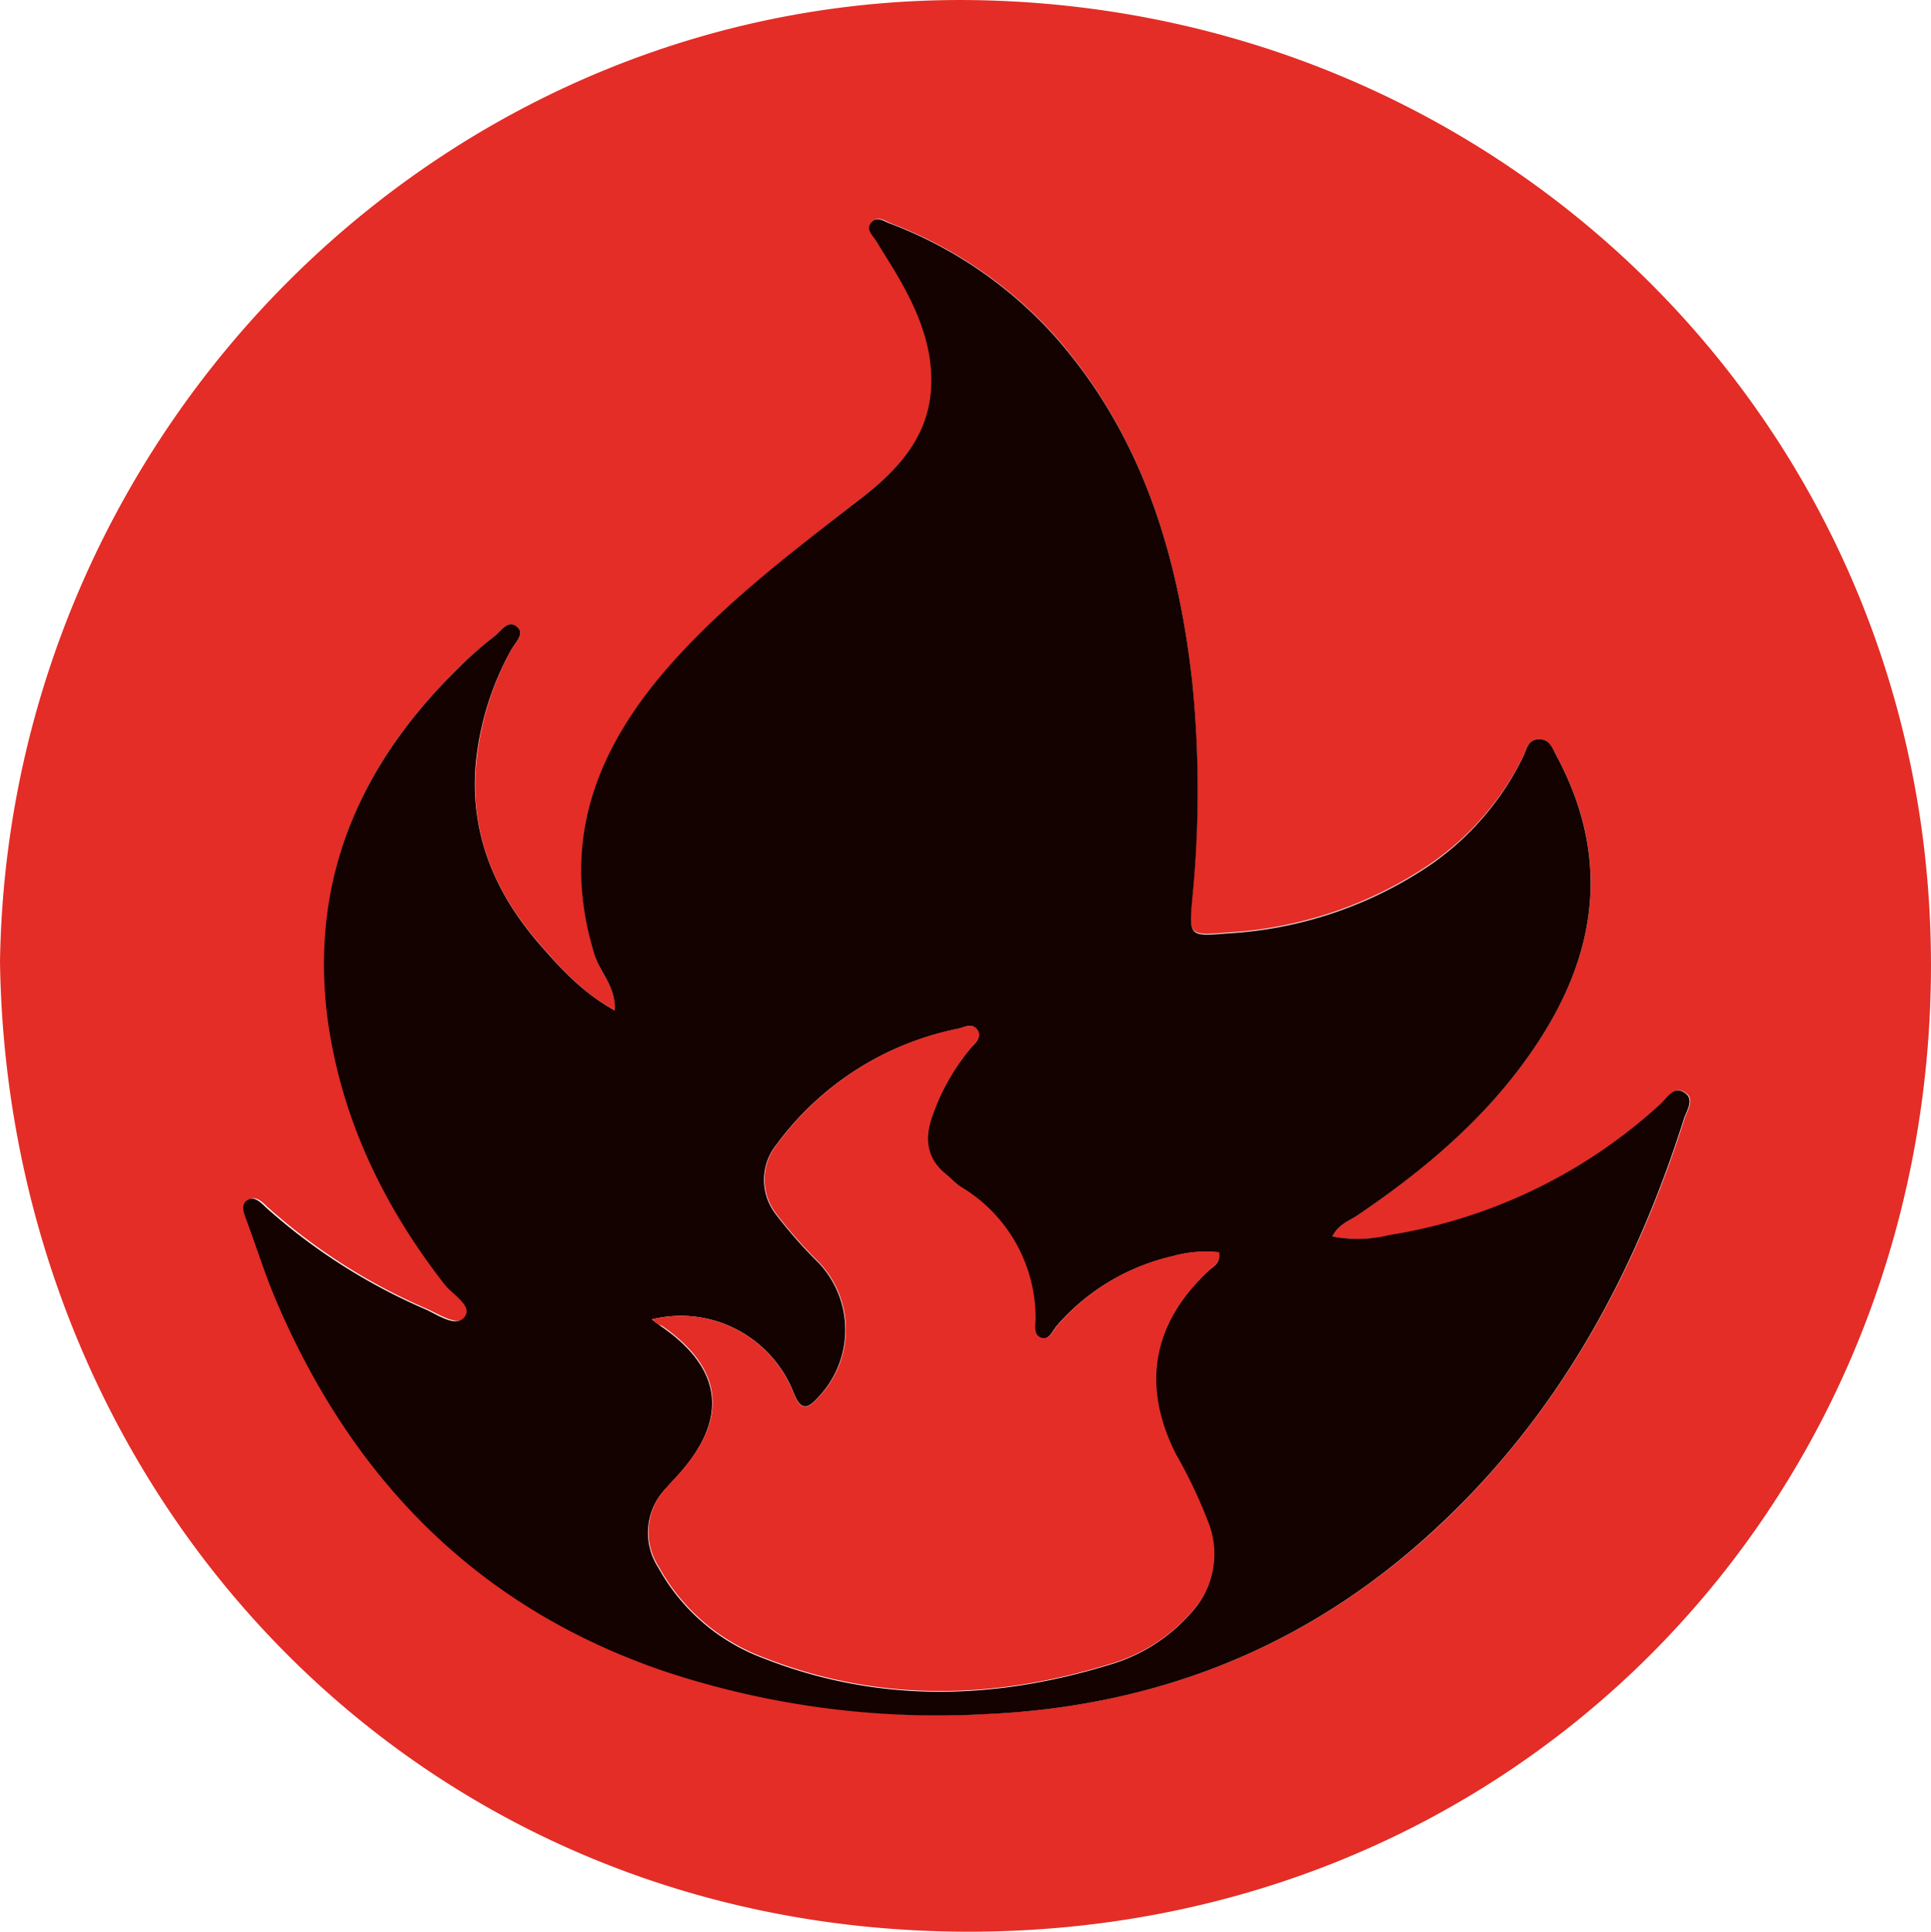 <svg xmlns="http://www.w3.org/2000/svg" viewBox="0 0 193.81 193.85"><defs><style>.cls-1{fill:#e42d26;}.cls-2{fill:#130200;}</style></defs><title>Recurso 7</title><g id="Capa_2" data-name="Capa 2"><g id="Capa_1-2" data-name="Capa 1"><path class="cls-1" d="M0,96.52c.82-54,45.39-98,99.08-96.48s96,44.89,94.7,99.26c-1.3,53.43-43.37,95.55-98.49,94.54C39.9,192.81.75,148.6,0,96.52Zm133.74,27.56c.58-1.18,1.62-1.53,2.46-2.09,7.14-4.83,13.62-10.35,18.34-17.67,5.91-9.14,7-18.63,1.69-28.47-.41-.76-.75-1.69-1.79-1.68s-1.21,1-1.59,1.82a28.32,28.32,0,0,1-9.13,10.6,40.25,40.25,0,0,1-20.52,7c-3.81.31-3.9.35-3.55-3.5a109.17,109.17,0,0,0,0-21.69c-1.42-12.71-5-24.61-13.58-34.48A42.35,42.35,0,0,0,89.47,22.44c-.62-.25-1.37-.82-1.93-.2-.71.77.12,1.41.5,2,.76,1.27,1.58,2.51,2.31,3.8,1.83,3.22,3.24,6.61,3.16,10.39-.1,5.12-3.16,8.52-6.92,11.45C79.84,55.17,73,60.31,67.29,66.75c-7.44,8.42-11.11,17.82-7.54,29.17.55,1.77,2.08,3.18,2,5.5-3.23-1.74-5.47-4.25-7.66-6.77-4.54-5.23-7-11.23-6.27-18.26A29.34,29.34,0,0,1,51.3,65.24c.4-.73,1.39-1.61.63-2.29-1-.86-1.67.44-2.35.95A35.85,35.85,0,0,0,46.05,67C36.23,76.58,31.16,88,33,101.87c1.31,10.12,5.56,19,11.79,27,.81,1.05,2.81,2.19,2,3.27s-2.69-.24-4-.81a59,59,0,0,1-15.81-10.08c-.57-.51-1.24-1.34-2-.82s-.25,1.46,0,2.18c1,2.71,1.82,5.47,3,8.11,7.69,17.89,20.24,30.68,38.95,37A87.05,87.05,0,0,0,99.05,172c17.21-.78,32.3-6.77,45-18.51,12.25-11.33,20-25.41,25-41.15.27-.88,1.09-2,.16-2.65-1.15-.85-1.83.5-2.56,1.14A52.39,52.39,0,0,1,139.41,124,13,13,0,0,1,133.74,124.08Z"/><path class="cls-2" d="M133.74,124.08a13,13,0,0,0,5.67-.13,52.39,52.39,0,0,0,27.18-13.1c.73-.64,1.41-2,2.56-1.14.93.67.11,1.77-.16,2.65-5,15.74-12.7,29.82-25,41.15-12.69,11.74-27.78,17.73-45,18.51a87.05,87.05,0,0,1-32.23-4.27c-18.71-6.34-31.26-19.13-38.95-37-1.14-2.64-2-5.4-3-8.11-.25-.72-.75-1.66,0-2.18s1.44.31,2,.82a59,59,0,0,0,15.81,10.08c1.31.57,3.13,1.92,4,.81s-1.17-2.22-2-3.27c-6.23-8-10.48-16.89-11.79-27C31.16,88,36.23,76.58,46.05,67a35.85,35.85,0,0,1,3.53-3.11c.68-.51,1.39-1.81,2.35-.95.76.68-.23,1.56-.63,2.29a29.34,29.34,0,0,0-3.52,11.15c-.69,7,1.73,13,6.27,18.26,2.19,2.52,4.43,5,7.66,6.77.12-2.32-1.41-3.73-2-5.5-3.57-11.35.1-20.75,7.54-29.17,5.7-6.44,12.55-11.58,19.3-16.83,3.76-2.93,6.82-6.33,6.92-11.45.08-3.78-1.33-7.17-3.16-10.39-.73-1.29-1.55-2.53-2.31-3.8-.38-.63-1.21-1.27-.5-2,.56-.62,1.31,0,1.93.2A42.35,42.35,0,0,1,106.09,34c8.6,9.87,12.16,21.77,13.58,34.48a109.17,109.17,0,0,1,0,21.69c-.35,3.85-.26,3.81,3.55,3.5a40.25,40.25,0,0,0,20.52-7A28.32,28.32,0,0,0,152.85,76c.38-.77.49-1.8,1.59-1.82s1.38.92,1.79,1.68c5.29,9.84,4.22,19.33-1.69,28.47-4.72,7.32-11.2,12.84-18.34,17.67C135.36,122.55,134.32,122.9,133.74,124.08Zm-68.32,8.33c.52.39.72.55.93.69,6.18,4.26,6.78,9.29,1.76,14.87-.41.46-.84.9-1.23,1.36a6.4,6.4,0,0,0-.8,8,20,20,0,0,0,10.49,9.07c11.42,4.5,23,4.26,34.62.72a17.29,17.29,0,0,0,8.32-5.22,8.62,8.62,0,0,0,1.83-8.77A48.77,48.77,0,0,0,118,146c-3.52-6.93-2.37-13.21,3.31-18.49.48-.44,1.23-.74,1-1.82a12.09,12.09,0,0,0-4.55.37,21.85,21.85,0,0,0-11.7,7c-.41.5-.78,1.45-1.51,1.24-.93-.26-.64-1.31-.66-2a15.32,15.32,0,0,0-7.38-13.1c-.58-.38-1.06-.91-1.61-1.34-1.9-1.53-2.16-3.49-1.42-5.66a21.64,21.64,0,0,1,3.92-7c.4-.48,1.17-1,.68-1.8s-1.28-.29-1.93-.15a29.91,29.91,0,0,0-18.14,11.52,5.64,5.64,0,0,0-.17,7.05,45.78,45.78,0,0,0,4.31,4.9A9.78,9.78,0,0,1,82.33,140c-1.14,1.28-1.87,1.91-2.75-.41A12.16,12.16,0,0,0,65.42,132.41Z"/><path class="cls-1" d="M65.42,132.41a12.16,12.16,0,0,1,14.16,7.21c.88,2.32,1.61,1.69,2.75.41a9.78,9.78,0,0,0-.13-13.34,45.78,45.78,0,0,1-4.31-4.9,5.64,5.64,0,0,1,.17-7.05A29.91,29.91,0,0,1,96.2,103.22c.65-.14,1.46-.58,1.93.15s-.28,1.32-.68,1.8a21.64,21.64,0,0,0-3.92,7c-.74,2.17-.48,4.13,1.42,5.66.55.43,1,1,1.61,1.34a15.32,15.32,0,0,1,7.38,13.1c0,.72-.27,1.77.66,2,.73.21,1.1-.74,1.51-1.24a21.85,21.85,0,0,1,11.7-7,12.09,12.09,0,0,1,4.55-.37c.18,1.08-.57,1.38-1,1.82-5.68,5.28-6.83,11.56-3.31,18.49a48.77,48.77,0,0,1,3.34,7.09,8.62,8.62,0,0,1-1.83,8.77,17.29,17.29,0,0,1-8.32,5.22c-11.61,3.54-23.2,3.78-34.62-.72a20,20,0,0,1-10.49-9.07,6.4,6.4,0,0,1,.8-8c.39-.46.82-.9,1.23-1.36,5-5.58,4.42-10.61-1.76-14.87C66.14,133,65.94,132.8,65.42,132.41Z"/></g></g></svg>